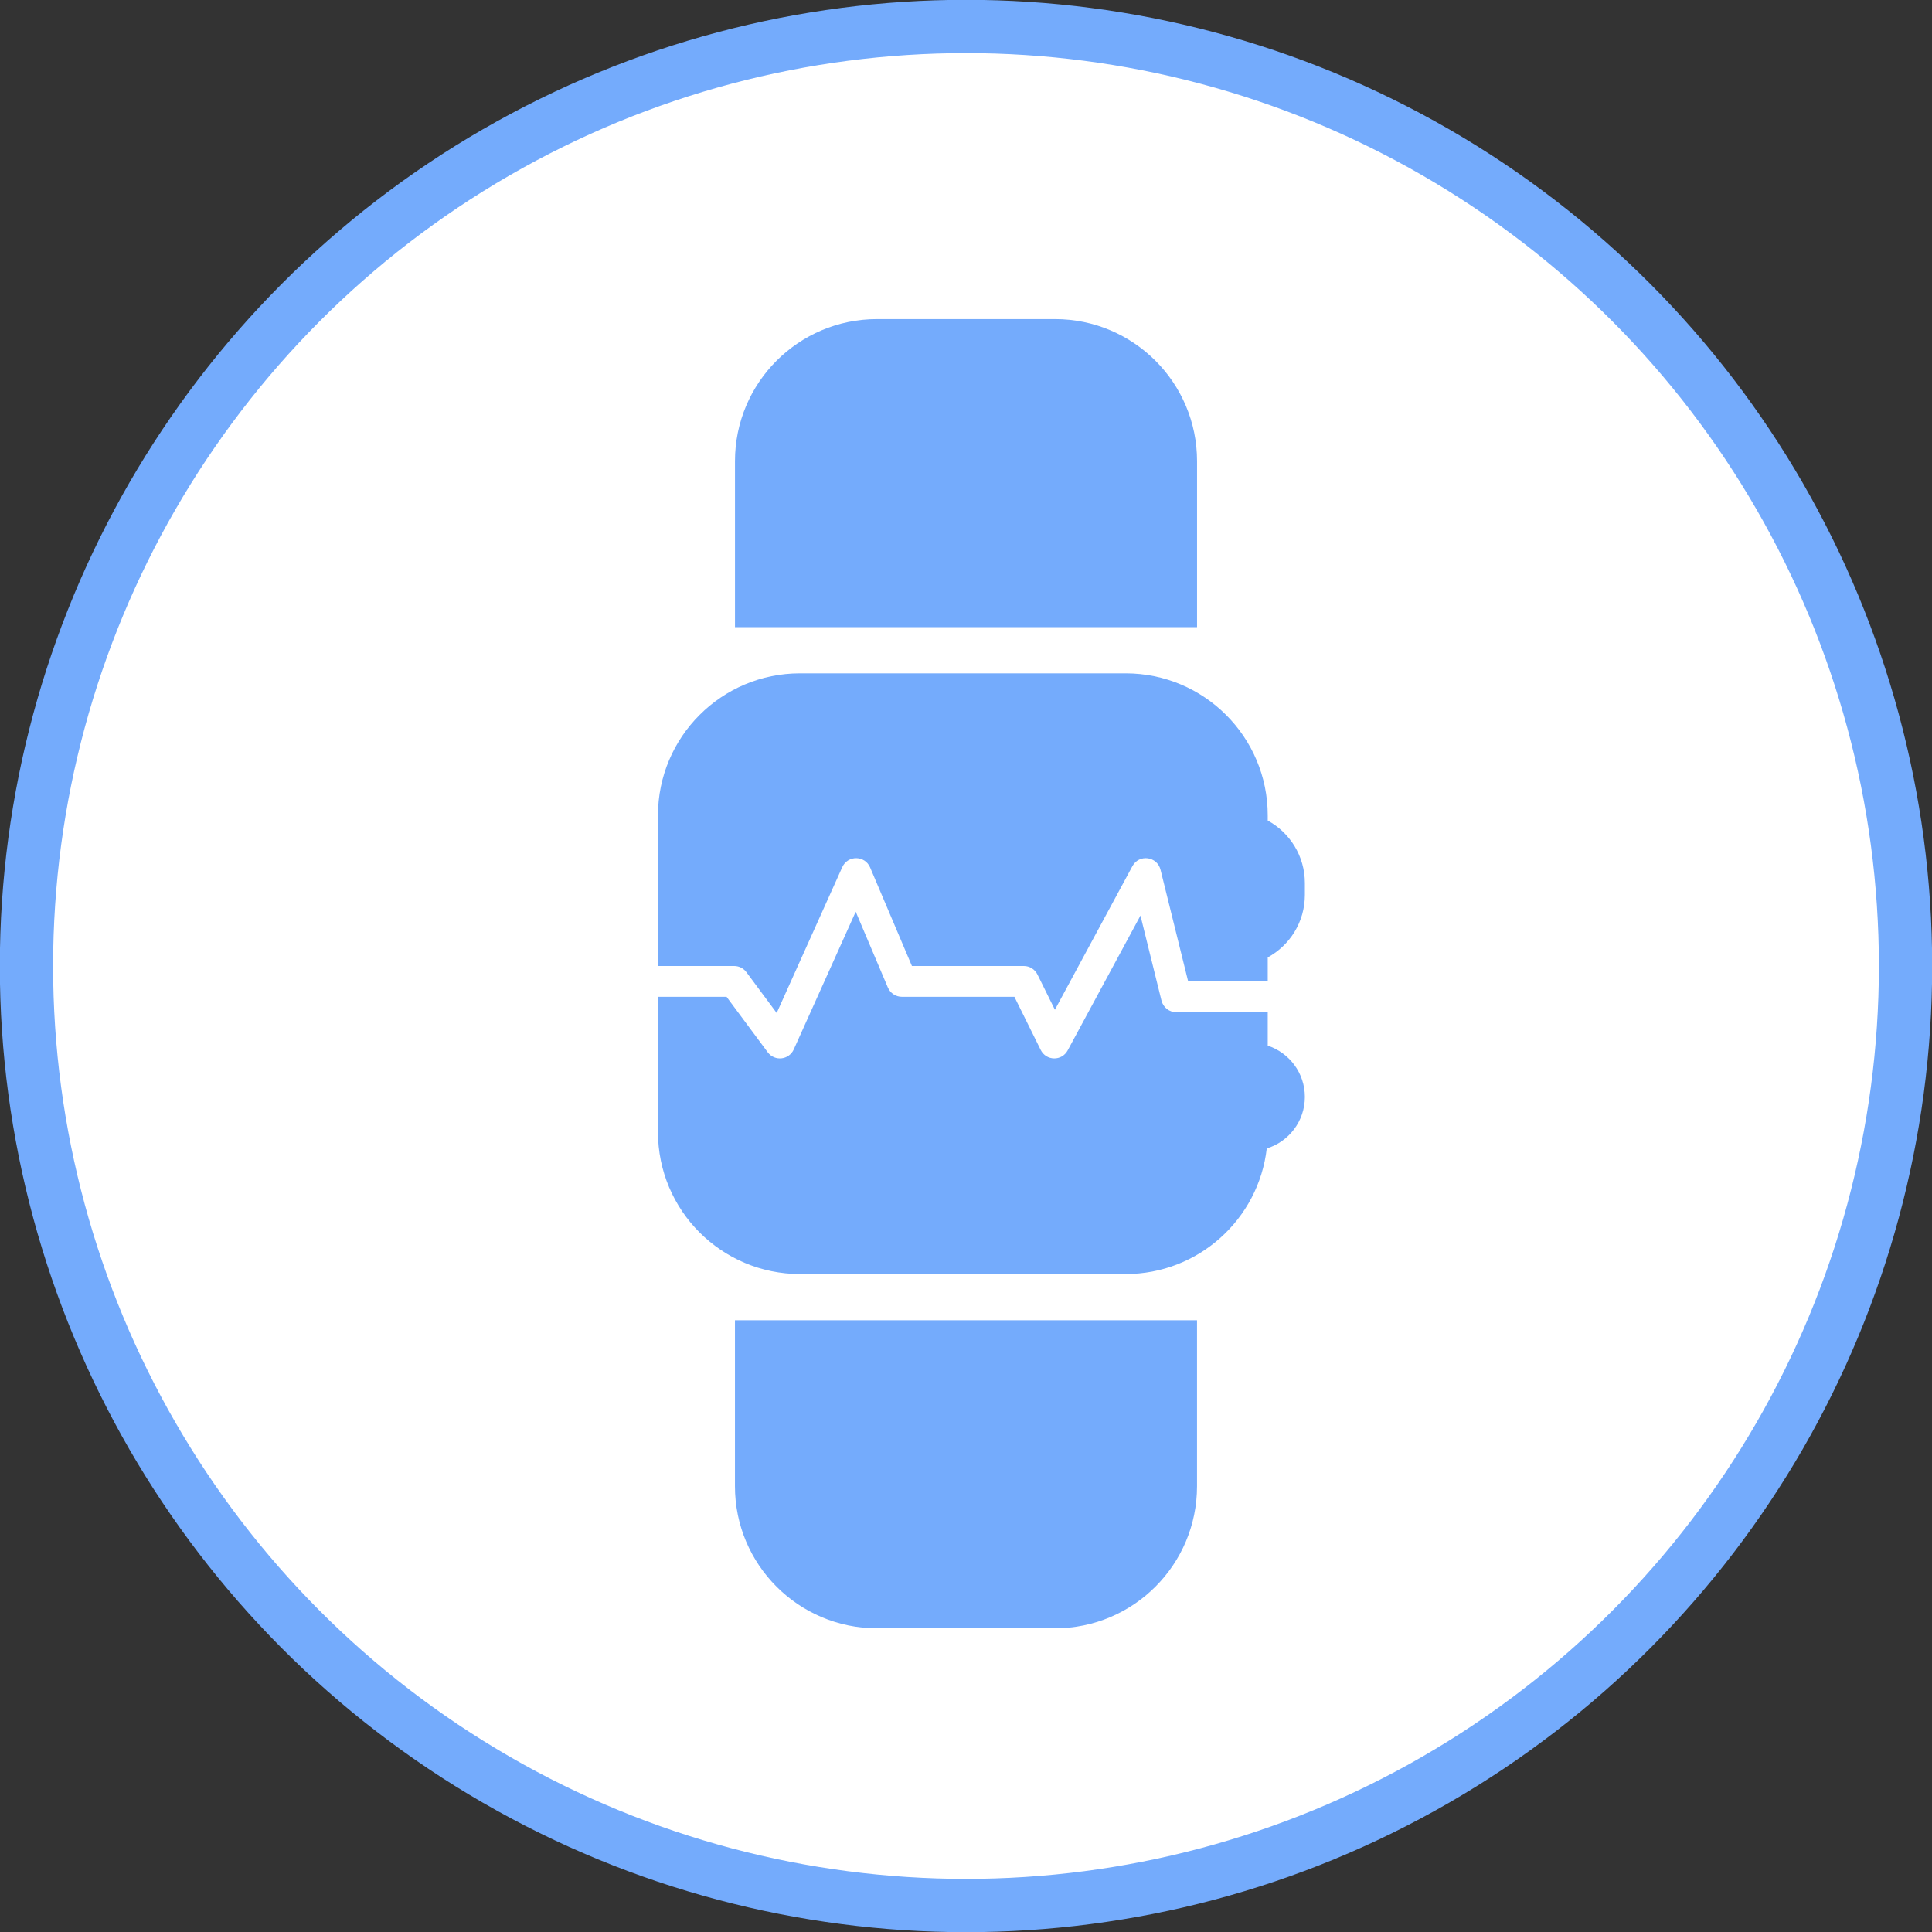 <?xml version="1.0" encoding="UTF-8"?>
<svg width="73px" height="73px" viewBox="0 0 73 73" version="1.1" xmlns="http://www.w3.org/2000/svg" xmlns:xlink="http://www.w3.org/1999/xlink">
    <rect x="0" y="0" width="73" height="73" fill="#333333" stroke="none"/>
    <!-- Generator: Sketch 57.1 (83088) - https://sketch.com -->
    <title>wearables_inactive</title>
    <desc>Created with Sketch.</desc>
    <g id="HS_Website" stroke="none" stroke-width="1" fill="none" fill-rule="evenodd">
        <g id="wearables_inactive" transform="translate(1, 1)">
            <circle id="Oval-Copy-15" stroke="#74ABFC" stroke-width="2.013" fill="#FFFFFF" cx="35.5" cy="35.5" r="35.5"></circle>
            <g id="Group-65" transform="translate(23.861, 11.057)" fill="#74ABFC">
                <path d="M2.592,25.607 L4.147,27.702 C4.41,28.055 4.951,27.996 5.132,27.593 L7.472,22.392 L8.686,25.254 C8.777,25.468 8.985,25.607 9.216,25.607 L13.468,25.607 L14.461,27.613 C14.669,28.033 15.259,28.044 15.481,27.631 L18.231,22.538 L19.025,25.748 C19.089,26.007 19.319,26.189 19.584,26.189 L23.04,26.189 L23.04,27.453 C23.854,27.72 24.443,28.486 24.443,29.389 C24.443,30.306 23.837,31.082 23.003,31.337 C22.695,34.008 20.425,36.082 17.671,36.082 L5.368,36.082 C2.403,36.082 3.63071981e-16,33.679 0,30.714 L0,25.607 L2.592,25.607 Z M17.671,13.385 C20.636,13.385 23.04,15.789 23.04,18.753 L23.04,18.948 C23.875,19.403 24.443,20.289 24.443,21.307 L24.443,21.759 C24.443,22.777 23.875,23.663 23.04,24.118 L23.04,25.025 L20.033,25.025 L18.99,20.81 C18.863,20.295 18.177,20.207 17.926,20.672 L14.998,26.096 L14.339,24.764 C14.241,24.567 14.042,24.443 13.824,24.443 L9.596,24.443 L8.017,20.722 C7.82,20.257 7.171,20.25 6.963,20.71 L4.486,26.218 L3.341,24.675 C3.232,24.529 3.061,24.443 2.88,24.443 L0,24.443 L0,18.753 C-3.63071981e-16,15.789 2.403,13.385 5.368,13.385 L17.671,13.385 Z" id="Combined-Shape"></path>
                <path d="M8.278,0 L15.001,0 C17.965,-5.44607972e-16 20.369,2.403 20.369,5.368 L20.369,11.639 L20.369,11.639 L2.91,11.639 L2.91,5.368 C2.91,2.403 5.313,-3.43570448e-16 8.278,0 Z" id="Rectangle"></path>
                <path d="M8.278,37.828 L15.001,37.828 C17.965,37.828 20.369,40.231 20.369,43.196 L20.369,49.467 L20.369,49.467 L2.91,49.467 L2.91,43.196 C2.91,40.231 5.313,37.828 8.278,37.828 Z" id="Rectangle-Copy-58" transform="translate(11.639, 43.648) rotate(-180) translate(-11.639, -43.648) "></path>
            </g>
        </g>
    </g>
</svg>